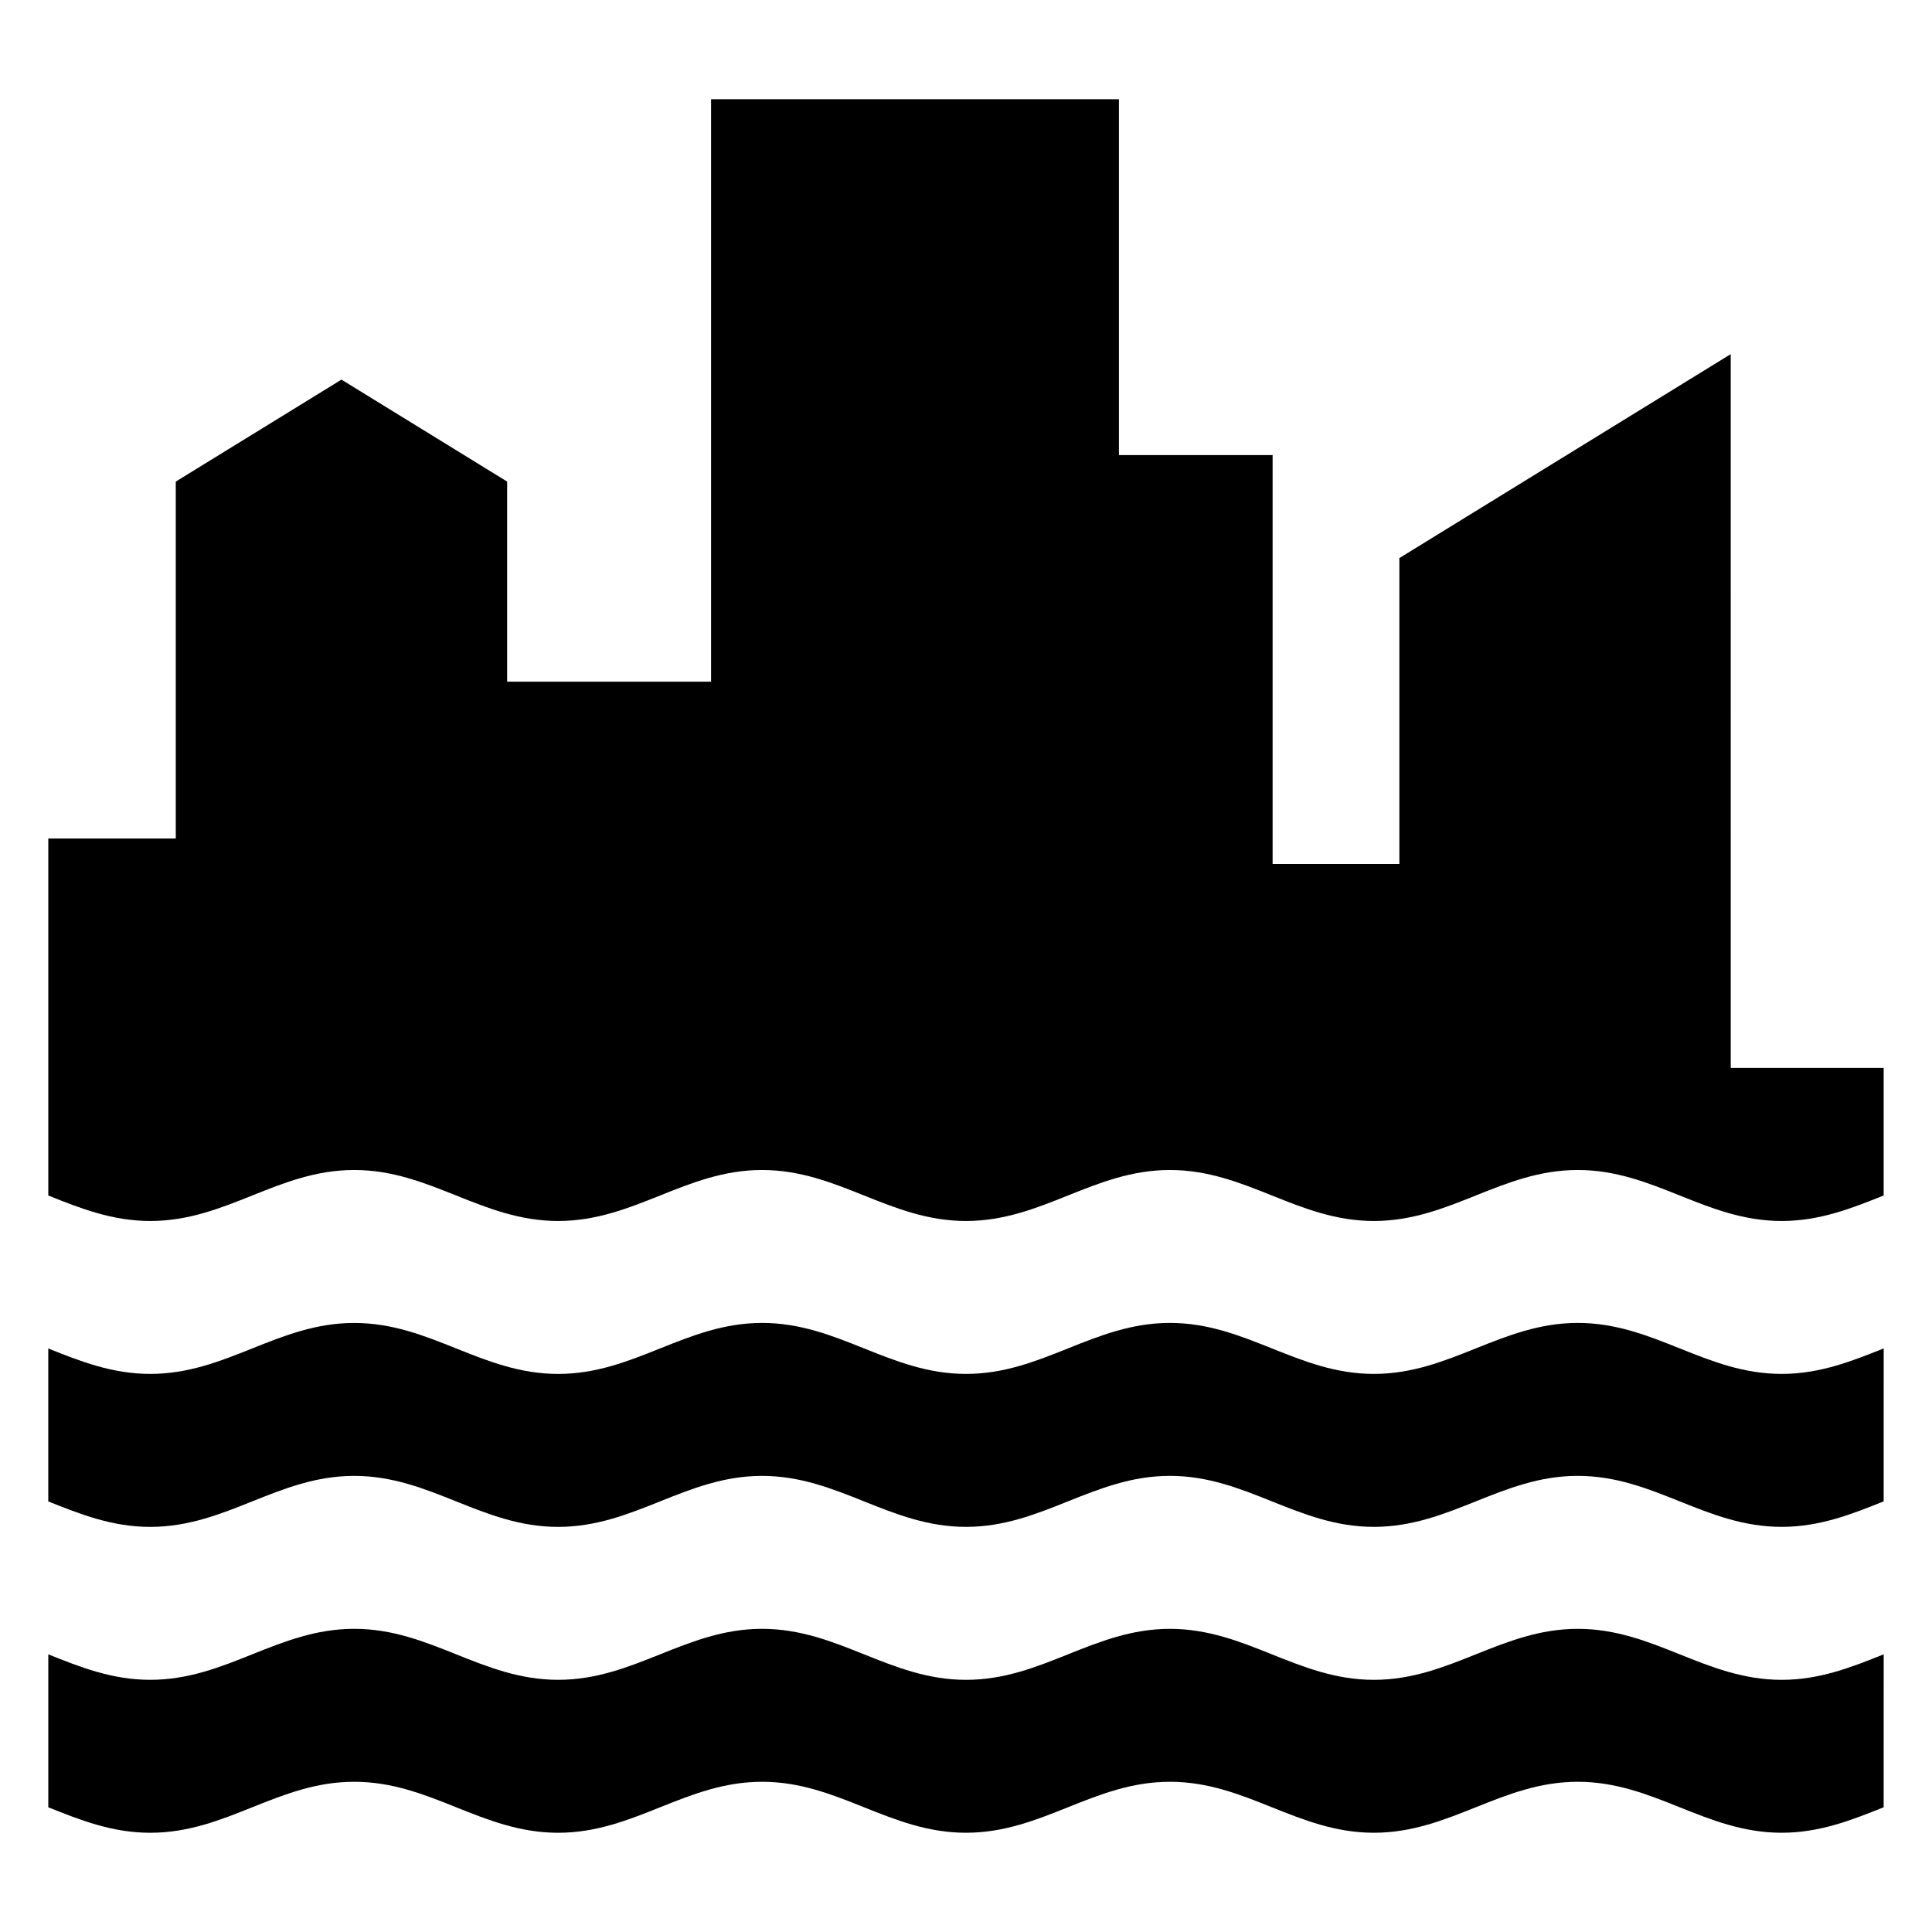<?xml version="1.0" encoding="utf-8"?>
<!-- Generator: Adobe Illustrator 16.2.1, SVG Export Plug-In . SVG Version: 6.00 Build 0)  -->
<!DOCTYPE svg PUBLIC "-//W3C//DTD SVG 1.1//EN" "http://www.w3.org/Graphics/SVG/1.1/DTD/svg11.dtd">
<svg version="1.1"
	 id="Layer_1" xmlns:dc="http://purl.org/dc/elements/1.1/" xmlns:cc="http://creativecommons.org/ns#" xmlns:rdf="http://www.w3.org/1999/02/22-rdf-syntax-ns#" xmlns:svg="http://www.w3.org/2000/svg" xmlns:sodipodi="http://sodipodi.sourceforge.net/DTD/sodipodi-0.dtd" xmlns:inkscape="http://www.inkscape.org/namespaces/inkscape" inkscape:version="0.48.2 r9819" sodipodi:docname="noun_project_6291.svg"
	 xmlns="http://www.w3.org/2000/svg" xmlns:xlink="http://www.w3.org/1999/xlink" x="0px" y="0px" width="100px" height="100px"
	 viewBox="0 0 100 100" enable-background="new 0 0 100 100" xml:space="preserve">
<path id="path3346" d="M81.666,68.474c-3.957,0-6.597,2.639-10.555,2.639c-3.957,0-6.598-2.639-10.556-2.639
	s-6.595,2.639-10.553,2.639c-3.958,0-6.597-2.639-10.555-2.639c-3.959,0-6.598,2.64-10.557,2.64c-3.959,0-6.597-2.638-10.556-2.638
	c-3.958,0-6.598,2.638-10.557,2.638c-1.979,0-3.629-0.657-5.278-1.316v7.915c1.649,0.659,3.299,1.318,5.278,1.318
	c3.959,0,6.597-2.639,10.556-2.639c3.958,0,6.596,2.639,10.555,2.639c3.958,0,6.598-2.639,10.556-2.639S46.042,79.03,50,79.03
	c3.959,0,6.596-2.639,10.556-2.639c3.958,0,6.597,2.639,10.554,2.639c3.96,0,6.597-2.639,10.555-2.639s6.594,2.639,10.554,2.639
	c1.978,0,3.628-0.658,5.279-1.32v-7.916c-1.646,0.658-3.302,1.319-5.279,1.319C88.264,71.113,85.625,68.474,81.666,68.474z
	 M89.583,55.274L89.582,18.33L72.431,28.886V44.72H65.87V23.554h-7.954V5.136H36.805v30.146H26.25V24.927l-8.576-5.278l-8.576,5.278
	v18.472H2.5V61.88c1.649,0.658,3.299,1.318,5.278,1.318c3.959,0,6.597-2.639,10.556-2.639c3.958,0,6.596,2.639,10.555,2.639
	c3.958,0,6.598-2.639,10.556-2.639S46.042,63.198,50,63.198c3.959,0,6.596-2.639,10.556-2.639c3.958,0,6.597,2.639,10.554,2.639
	c3.96,0,6.597-2.639,10.555-2.639s6.594,2.639,10.554,2.639c1.978,0,3.628-0.66,5.279-1.32v-6.604H89.583z M97.5,85.628
	c-1.649,0.658-3.299,1.32-5.279,1.32c-3.957,0-6.596-2.639-10.555-2.639c-3.957,0-6.597,2.639-10.555,2.639
	c-3.957,0-6.598-2.639-10.556-2.639s-6.595,2.639-10.553,2.639c-3.958,0-6.599-2.64-10.557-2.64s-6.597,2.639-10.556,2.639
	c-3.959,0-6.597-2.639-10.556-2.639c-3.958,0-6.597,2.639-10.555,2.639c-1.979,0-3.629-0.657-5.278-1.319v7.918
	c1.649,0.657,3.299,1.318,5.278,1.318c3.958,0,6.597-2.639,10.555-2.639c3.959,0,6.597,2.639,10.556,2.639
	c3.958,0,6.598-2.639,10.556-2.639c3.958,0,6.596,2.638,10.554,2.638c3.959,0,6.596-2.638,10.556-2.638
	c3.958,0,6.597,2.638,10.554,2.638c3.96,0,6.597-2.638,10.555-2.638s6.594,2.638,10.554,2.638c1.978,0,3.628-0.659,5.279-1.319
	L97.5,85.628L97.5,85.628z M97.5,69.796c-1.649,0.658-3.299,1.319-5.279,1.319c-3.957,0-6.596-2.638-10.555-2.638
	c-3.957,0-6.597,2.638-10.555,2.638c-3.957,0-6.598-2.638-10.556-2.638s-6.595,2.638-10.553,2.638
	c-3.958,0-6.597-2.638-10.555-2.638c-3.959,0-6.597,2.638-10.556,2.638c-3.958,0-6.596-2.638-10.555-2.638
	c-3.958,0-6.599,2.636-10.558,2.636c-1.979,0-3.629-0.657-5.278-1.316v7.915c1.649,0.659,3.299,1.318,5.278,1.318
	c3.959,0,6.597-2.639,10.556-2.639c3.958,0,6.596,2.639,10.555,2.639c3.958,0,6.598-2.639,10.556-2.639S46.042,79.03,50,79.03
	c3.959,0,6.596-2.639,10.556-2.639c3.958,0,6.597,2.639,10.554,2.639c3.96,0,6.597-2.639,10.555-2.639s6.594,2.639,10.554,2.639
	c1.978,0,3.628-0.658,5.279-1.32L97.5,69.796L97.5,69.796z"/>
</svg>
